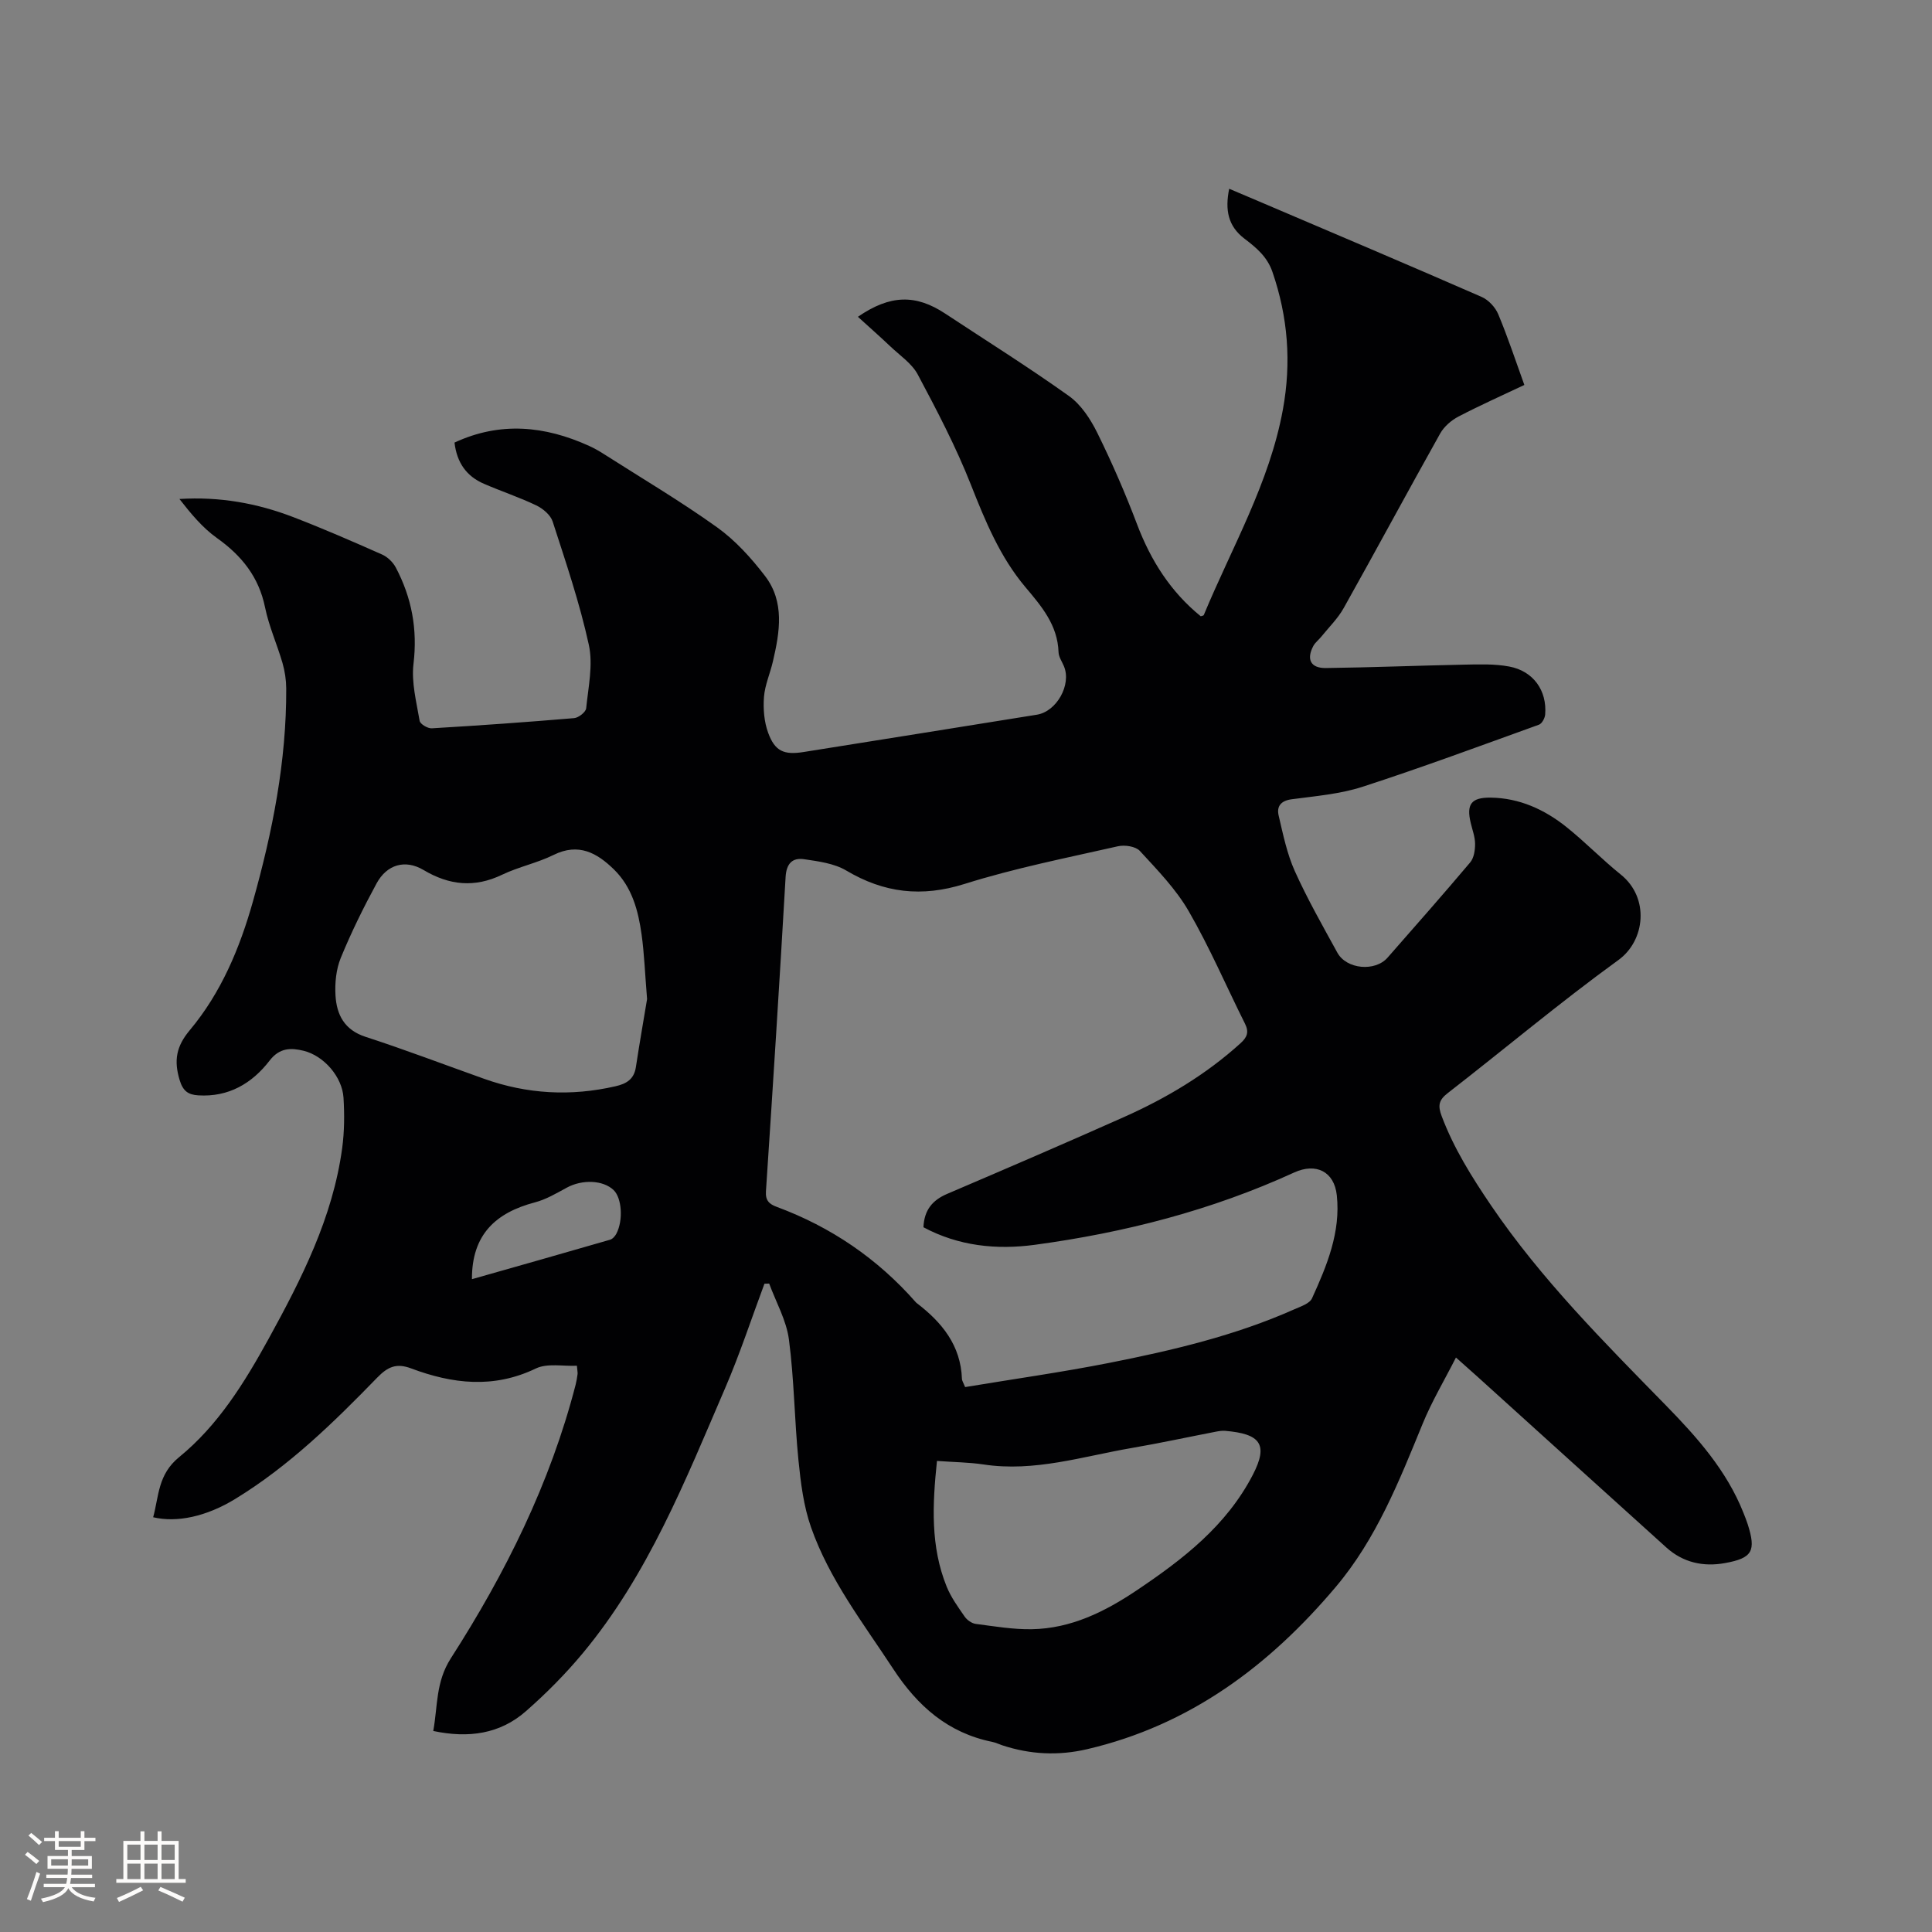 <svg enable-background="new 0 0 400 400" viewBox="0 0 400 400" xmlns="http://www.w3.org/2000/svg"><rect x="0" y="0" width="400" height="400" fill="#808080" stroke="none"/><path d="m158.27 265.78c-2.69 7.21-5.09 14.55-8.13 21.6-8.25 19.15-15.95 38.64-29.5 54.92-3.58 4.3-7.57 8.32-11.77 12-5.38 4.72-11.88 5.62-19.17 4.08.94-5.11.48-10.11 3.63-15.03 11.31-17.61 20.59-36.25 25.85-56.67.18-.72.3-1.45.4-2.18.04-.3-.04-.62-.14-1.74-2.86.14-6.12-.57-8.5.57-8.75 4.21-17.27 3.19-25.83-.02-3.01-1.13-4.8-.37-7.02 1.92-9.01 9.28-18.28 18.33-29.42 25.13-5.97 3.64-12.05 4.93-16.96 3.77 1.2-4.41.96-8.85 5.39-12.46 8.04-6.55 13.52-15.41 18.5-24.46 6.85-12.47 13.29-25.13 15.24-39.47.47-3.44.49-6.99.28-10.46-.26-4.31-4.05-8.7-8.27-9.73-2.58-.63-4.95-.66-7.02 2.02-3.64 4.73-8.49 7.61-14.79 7.21-2.09-.13-3.17-.89-3.86-3.21-1.2-4.01-.7-6.93 2.12-10.29 6.48-7.74 10.34-16.97 13.06-26.62 4.06-14.42 6.96-29.05 6.9-44.11-.01-1.76-.28-3.58-.77-5.28-1.12-3.86-2.81-7.59-3.61-11.5-1.29-6.33-4.84-10.73-9.98-14.39-2.99-2.13-5.4-5.06-7.75-8.07 8.34-.52 16.07.88 23.51 3.73 6.22 2.39 12.34 5.06 18.43 7.76 1.14.5 2.26 1.58 2.85 2.69 3.3 6.24 4.53 12.79 3.67 19.95-.46 3.84.61 7.89 1.27 11.8.11.67 1.67 1.6 2.51 1.55 9.84-.58 19.66-1.28 29.48-2.11.92-.08 2.41-1.25 2.49-2.03.44-4.38 1.46-8.99.55-13.15-1.89-8.65-4.76-17.09-7.49-25.53-.44-1.35-2.01-2.67-3.38-3.33-3.52-1.69-7.26-2.92-10.85-4.48-3.59-1.55-5.6-4.35-6.09-8.53 9.45-4.39 18.69-3.48 27.87.69 1.06.48 2.08 1.06 3.06 1.69 7.85 5.01 15.88 9.76 23.44 15.17 3.78 2.71 7.07 6.35 9.92 10.07 4.11 5.37 3.05 11.62 1.63 17.7-.57 2.47-1.66 4.88-1.85 7.37-.18 2.45.03 5.12.87 7.4 1.4 3.83 3.28 4.62 7.32 3.98 16.11-2.56 32.21-5.14 48.32-7.73 4.1-.66 7.18-6.21 5.61-10-.4-.98-1.1-1.95-1.13-2.95-.19-5.6-3.49-9.46-6.86-13.46-5.25-6.23-8.3-13.64-11.28-21.19-3.09-7.84-7.03-15.37-11-22.82-1.22-2.3-3.71-3.95-5.68-5.83-2.15-2.04-4.38-4-6.72-6.13 6.69-4.61 12-4.67 18.05-.68 8.58 5.66 17.3 11.12 25.66 17.09 2.52 1.8 4.47 4.81 5.88 7.67 3.03 6.15 5.78 12.47 8.21 18.89 2.84 7.5 6.96 13.98 13.18 19.03.28-.1.58-.12.63-.25 5.82-14.04 13.59-27.3 16.38-42.55 1.78-9.76 1.05-19.14-2.16-28.48-1.09-3.18-3.37-5.05-5.8-6.9-3.41-2.59-4.05-5.95-3.16-10.33 2.18.92 4.17 1.76 6.15 2.61 15.38 6.56 30.79 13.08 46.11 19.78 1.43.62 2.85 2.15 3.45 3.6 1.96 4.68 3.55 9.51 5.4 14.63-4.58 2.17-9.19 4.22-13.65 6.55-1.48.77-2.96 2.06-3.77 3.49-6.73 12.01-13.25 24.14-19.98 36.15-1.21 2.17-3.07 3.98-4.65 5.94-.53.65-1.25 1.19-1.64 1.91-1.47 2.76-.56 4.6 2.56 4.57 9.52-.12 19.04-.51 28.55-.7 3.16-.06 6.39-.19 9.46.39 5 .94 7.84 4.99 7.43 9.94-.06.75-.67 1.88-1.29 2.1-12.14 4.38-24.24 8.87-36.51 12.85-4.69 1.52-9.76 1.93-14.69 2.59-2.25.3-3.13 1.48-2.69 3.37.91 3.88 1.72 7.88 3.34 11.49 2.6 5.78 5.76 11.32 8.81 16.89 1.89 3.46 7.82 4 10.41 1.03 5.73-6.54 11.49-13.06 17.09-19.7.79-.93 1.03-2.56 1.02-3.87-.01-1.45-.57-2.89-.91-4.34-.9-3.8.07-5.26 4.13-5.21 5.93.07 11.15 2.45 15.7 6.09 3.89 3.11 7.37 6.72 11.25 9.84 6 4.82 5.05 13.68-.49 17.69-12.09 8.76-23.55 18.41-35.36 27.57-1.87 1.45-2.04 2.6-1.24 4.74 2.52 6.7 6.23 12.61 10.24 18.52 10.39 15.28 23.34 28.24 36.16 41.35 6.46 6.61 12.6 13.49 16.08 22.27.31.79.63 1.57.89 2.38 1.75 5.52.99 7-4.71 8.03-4.46.81-8.66-.09-12.13-3.22-13.07-11.79-26.11-23.61-39.17-35.42-1.25-1.13-2.52-2.25-4.4-3.92-2.41 4.75-5 9.08-6.89 13.7-4.87 11.88-9.57 23.81-17.98 33.78-13.79 16.35-30.23 28.65-51.49 33.61-5.97 1.39-11.76 1.1-17.53-.79-.7-.23-1.38-.57-2.1-.72-9.19-1.86-15.48-7.42-20.52-15.11-6.21-9.48-13.22-18.51-17.01-29.31-1.55-4.41-2.14-9.22-2.61-13.91-.83-8.31-.88-16.7-1.97-24.97-.52-3.97-2.67-7.73-4.09-11.59-.31.01-.64.02-.98.03zm41.55 21.4c9.98-1.66 19.94-3.06 29.79-5 13.09-2.59 26.09-5.64 38.36-11.1 1.33-.59 3.17-1.18 3.67-2.28 3.08-6.76 5.96-13.69 5.13-21.34-.53-4.91-4.3-6.78-8.84-4.7-17.1 7.83-35.1 12.45-53.66 14.96-7.98 1.08-15.82.26-23.08-3.63.15-3.56 1.86-5.61 4.91-6.91 12.25-5.24 24.49-10.5 36.66-15.93 8.74-3.9 16.92-8.77 24.07-15.25 1.41-1.28 1.79-2.33.93-4.06-3.88-7.76-7.31-15.78-11.64-23.27-2.65-4.6-6.5-8.55-10.13-12.5-.87-.94-3.12-1.28-4.53-.96-10.63 2.41-21.38 4.53-31.76 7.8-8.87 2.79-16.65 1.88-24.5-2.78-2.5-1.48-5.74-1.9-8.72-2.34-2.44-.36-3.67.92-3.83 3.69-1.25 21.7-2.63 43.39-4.07 65.08-.13 1.93.72 2.65 2.24 3.21 11.23 4.16 20.83 10.7 28.75 19.7.07.08.14.16.23.22 5.22 3.99 9.12 8.75 9.36 15.71-.01.28.2.56.66 1.68zm-65.85-80.33c-.45-5.52-.59-9.45-1.13-13.33-.69-4.98-1.98-9.85-5.73-13.51-3.49-3.41-7.31-5.57-12.49-3.01-3.4 1.68-7.24 2.46-10.66 4.1-5.71 2.74-10.93 2.2-16.28-.98-3.77-2.24-7.58-1.16-9.72 2.79-2.72 5.01-5.25 10.15-7.41 15.42-.96 2.35-1.24 5.18-1.09 7.76.24 3.98 1.82 7.14 6.21 8.57 8.25 2.68 16.37 5.78 24.55 8.69 8.92 3.18 17.98 3.67 27.21 1.55 2.27-.52 3.83-1.44 4.22-3.95.79-5.2 1.71-10.4 2.32-14.1zm60.02 95.62c-.95 9.09-1.36 17.72 2.01 26.03.9 2.22 2.36 4.23 3.73 6.21.49.71 1.46 1.39 2.28 1.5 3.86.5 7.76 1.17 11.63 1.1 8.11-.14 15.13-3.63 21.71-8.05 9.55-6.41 18.55-13.34 24.03-23.91 3.3-6.36 1.52-8.5-5.73-9.11-.62-.05-1.27.05-1.89.17-5.81 1.12-11.61 2.38-17.44 3.38-10.16 1.74-20.15 5.02-30.7 3.41-3.01-.45-6.09-.47-9.63-.73zm-96.28-37.63c9.59-2.72 19.1-5.42 28.6-8.17.52-.15 1.03-.73 1.3-1.24 1.46-2.79 1.13-7.4-.56-9.03-2.19-2.1-6.51-2.25-9.72-.5-2.13 1.16-4.29 2.44-6.59 3.04-8.04 2.12-13.07 6.61-13.03 15.9z" fill="#010103"/><g fill="#fcfbfa"><path d="m5.17 384 .55-.58c.85.61 1.65 1.24 2.4 1.87l-.59.64c-.83-.73-1.62-1.38-2.36-1.93m1.22 9.53-.82-.34c.71-1.76 1.37-3.64 1.98-5.63.24.13.5.25.76.36-.6 1.67-1.24 3.54-1.92 5.61m-.5-13.5.57-.54c.56.44 1.31 1.06 2.26 1.87l-.64.64c-.68-.66-1.41-1.32-2.19-1.97m3.25.46h2.24v-1.36h.77v1.36h4.57v-1.36h.76v1.36h2.28v.69h-2.28v1.84h-2.64v1.26h4.18v2.64h-4.21c0 .45-.02.86-.05 1.21h4.32v.69h-4.38c-.04.34-.1.75-.19 1.22h5.15v.69h-4.82c.87 1.19 2.51 1.92 4.93 2.19-.17.31-.3.57-.37.76-2.77-.49-4.52-1.41-5.26-2.76-.56 1.26-2.3 2.23-5.24 2.9-.12-.24-.26-.48-.43-.72 2.73-.55 4.38-1.34 4.96-2.38h-4.38v-.69h4.65c.1-.38.17-.79.21-1.22h-4.32v-.69h4.4c.03-.34.05-.75.05-1.21h-4.2v-2.64h4.23v-1.26h-2.69v-1.84h-2.24zm1.46 4.46v1.29h3.45c.01-.4.02-.57.01-.53v-.32-.45h-3.46zm1.55-2.59h4.57v-1.19h-4.57zm6.11 2.59h-3.42v.77c-.01.19-.01.37-.02.53h3.44z"/><path d="m32.63 379.16h.82v1.98h3.54v7.89h1.46v.78h-14.37v-.78h1.46v-7.89h3.54v-1.98h.82v1.98h2.73zm-3.49 11.48.5.73c-1.61.82-3.28 1.63-5 2.41-.13-.27-.28-.55-.44-.82 1.75-.72 3.4-1.49 4.94-2.32m-2.78-5.55h2.73v-3.18h-2.73zm0 3.95h2.73v-3.2h-2.73zm3.54-3.95h2.73v-3.18h-2.73zm0 3.95h2.73v-3.2h-2.73zm7.89 4.68c-1.84-.92-3.51-1.7-5.02-2.32l.45-.73c1.89.8 3.57 1.55 5.04 2.23zm-1.62-11.81h-2.73v3.18h2.73zm-2.73 7.13h2.73v-3.2h-2.73z"/></g></svg>